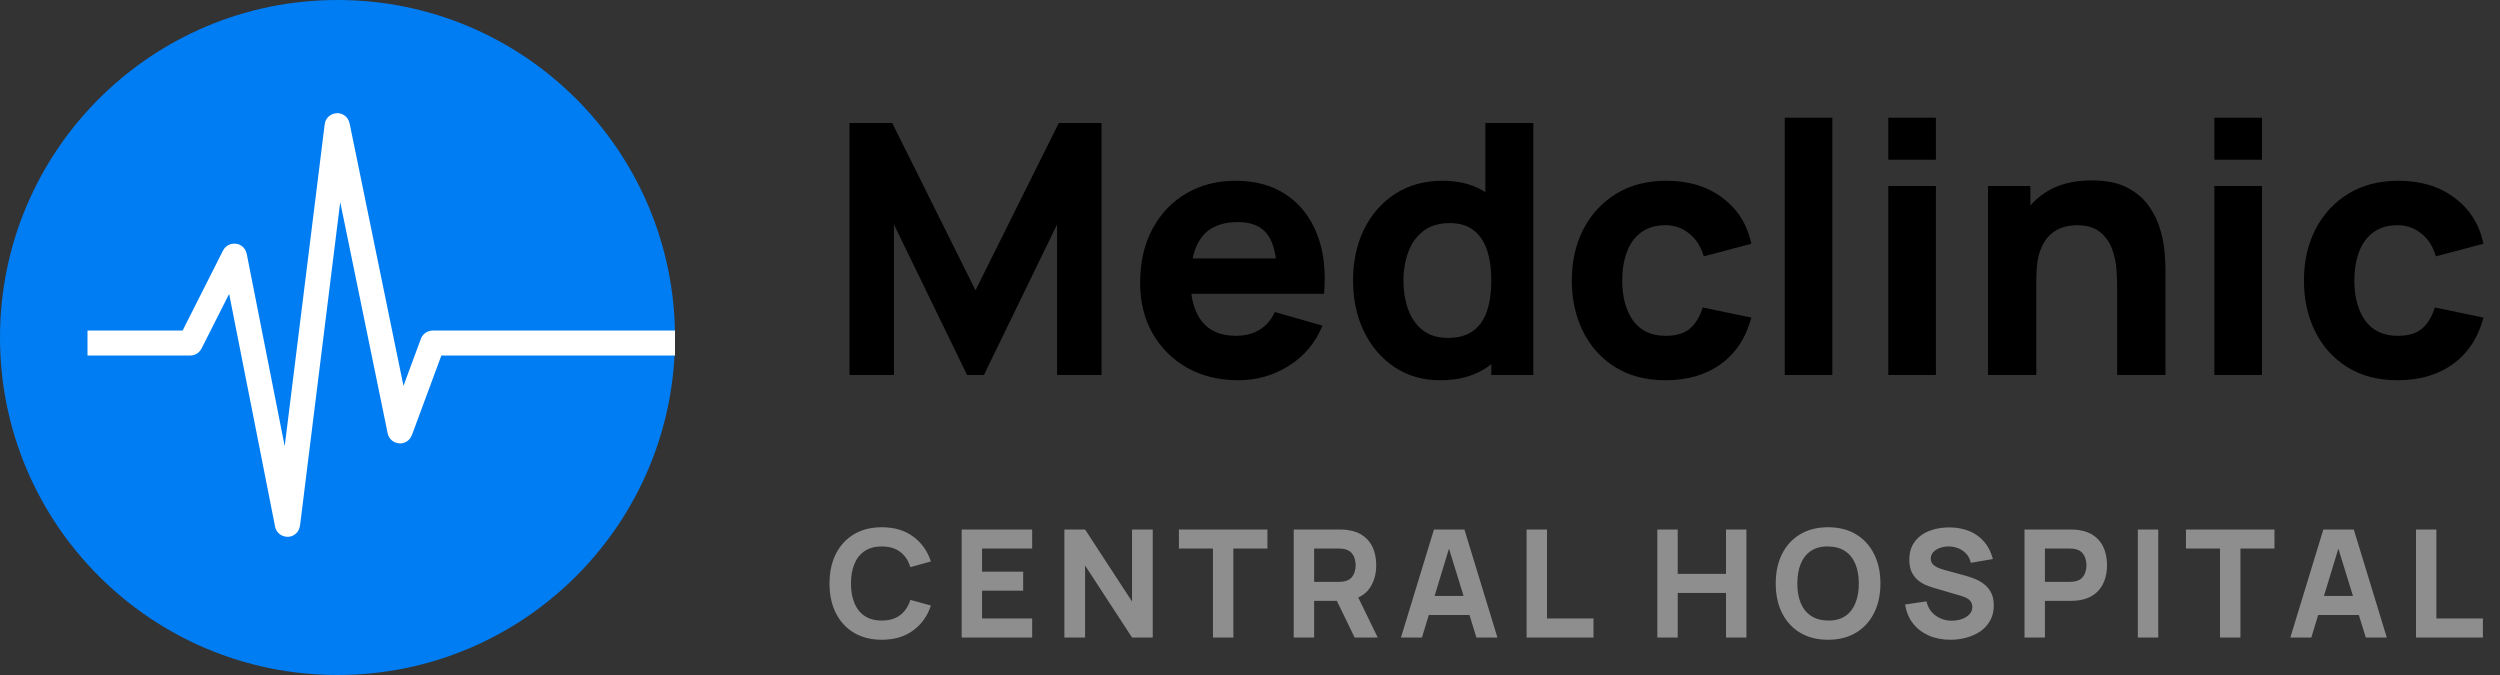 <svg width="200" height="54" viewBox="0 0 200 54" fill="none" xmlns="http://www.w3.org/2000/svg">
<rect x="0" y="0" width="200" height="54" fill="#333333" stroke="none"/>
<circle cx="27" cy="27" r="27" fill="#007DF2"/>
<path d="M7 27.442H15.219C15.223 27.442 15.226 27.44 15.228 27.436L18.737 20.491C18.741 20.483 18.754 20.484 18.756 20.494L22.988 41.939C22.99 41.95 23.006 41.95 23.008 41.938L26.968 10.06C26.969 10.049 26.985 10.049 26.987 10.06L31.993 34.466C31.995 34.476 32.009 34.477 32.012 34.467L34.61 27.448C34.611 27.445 34.615 27.442 34.62 27.442H54" stroke="white" stroke-width="2"/>
<path d="M67.96 30V9.84H71.376L78.04 23.224L84.704 9.84H88.12V30H84.564V17.96L78.712 30H77.368L71.516 17.96V30H67.96ZM99.078 30.42C97.528 30.42 96.161 30.089 94.976 29.426C93.8 28.754 92.876 27.835 92.204 26.668C91.541 25.492 91.21 24.148 91.21 22.636C91.21 20.984 91.537 19.547 92.19 18.324C92.843 17.101 93.744 16.154 94.892 15.482C96.04 14.801 97.361 14.46 98.854 14.46C100.441 14.46 101.789 14.833 102.9 15.58C104.011 16.327 104.832 17.377 105.364 18.73C105.896 20.083 106.083 21.675 105.924 23.504H102.158V22.104C102.158 20.564 101.911 19.458 101.416 18.786C100.931 18.105 100.133 17.764 99.022 17.764C97.725 17.764 96.768 18.161 96.152 18.954C95.545 19.738 95.242 20.9 95.242 22.44C95.242 23.849 95.545 24.941 96.152 25.716C96.768 26.481 97.668 26.864 98.854 26.864C99.6 26.864 100.24 26.701 100.772 26.374C101.304 26.047 101.71 25.576 101.99 24.96L105.798 26.052C105.229 27.433 104.328 28.507 103.096 29.272C101.873 30.037 100.534 30.42 99.078 30.42ZM94.066 23.504V20.676H104.09V23.504H94.066ZM115.217 30.42C113.826 30.42 112.608 30.07 111.563 29.37C110.518 28.67 109.701 27.718 109.113 26.514C108.534 25.31 108.245 23.952 108.245 22.44C108.245 20.9 108.539 19.533 109.127 18.338C109.724 17.134 110.56 16.187 111.633 15.496C112.706 14.805 113.966 14.46 115.413 14.46C116.85 14.46 118.059 14.81 119.039 15.51C120.019 16.21 120.761 17.162 121.265 18.366C121.769 19.57 122.021 20.928 122.021 22.44C122.021 23.952 121.764 25.31 121.251 26.514C120.747 27.718 119.991 28.67 118.983 29.37C117.975 30.07 116.72 30.42 115.217 30.42ZM115.833 27.032C116.682 27.032 117.359 26.841 117.863 26.458C118.376 26.075 118.745 25.539 118.969 24.848C119.193 24.157 119.305 23.355 119.305 22.44C119.305 21.525 119.193 20.723 118.969 20.032C118.745 19.341 118.386 18.805 117.891 18.422C117.406 18.039 116.766 17.848 115.973 17.848C115.124 17.848 114.424 18.058 113.873 18.478C113.332 18.889 112.93 19.444 112.669 20.144C112.408 20.835 112.277 21.6 112.277 22.44C112.277 23.289 112.403 24.064 112.655 24.764C112.907 25.455 113.294 26.005 113.817 26.416C114.34 26.827 115.012 27.032 115.833 27.032ZM119.305 30V19.64H118.829V9.84H122.665V30H119.305ZM133.249 30.42C131.681 30.42 130.337 30.07 129.217 29.37C128.097 28.67 127.238 27.718 126.641 26.514C126.044 25.31 125.745 23.952 125.745 22.44C125.745 20.909 126.053 19.542 126.669 18.338C127.294 17.134 128.172 16.187 129.301 15.496C130.43 14.805 131.765 14.46 133.305 14.46C135.088 14.46 136.581 14.913 137.785 15.818C138.998 16.714 139.773 17.941 140.109 19.5L136.301 20.508C136.077 19.724 135.685 19.113 135.125 18.674C134.574 18.235 133.949 18.016 133.249 18.016C132.446 18.016 131.788 18.212 131.275 18.604C130.762 18.987 130.384 19.514 130.141 20.186C129.898 20.849 129.777 21.6 129.777 22.44C129.777 23.756 130.066 24.825 130.645 25.646C131.233 26.458 132.101 26.864 133.249 26.864C134.108 26.864 134.761 26.668 135.209 26.276C135.657 25.884 135.993 25.324 136.217 24.596L140.109 25.408C139.68 27.013 138.868 28.25 137.673 29.118C136.478 29.986 135.004 30.42 133.249 30.42ZM142.779 30V9.42H146.587V30H142.779ZM151.064 12.78V9.42H154.872V12.78H151.064ZM151.064 30V14.88H154.872V30H151.064ZM169.373 30V22.86C169.373 22.515 169.355 22.076 169.317 21.544C169.28 21.003 169.163 20.461 168.967 19.92C168.771 19.379 168.449 18.926 168.001 18.562C167.563 18.198 166.937 18.016 166.125 18.016C165.799 18.016 165.449 18.067 165.075 18.17C164.702 18.273 164.352 18.473 164.025 18.772C163.699 19.061 163.428 19.491 163.213 20.06C163.008 20.629 162.905 21.385 162.905 22.328L160.721 21.292C160.721 20.097 160.964 18.977 161.449 17.932C161.935 16.887 162.663 16.042 163.633 15.398C164.613 14.754 165.845 14.432 167.329 14.432C168.515 14.432 169.481 14.633 170.227 15.034C170.974 15.435 171.553 15.944 171.963 16.56C172.383 17.176 172.682 17.82 172.859 18.492C173.037 19.155 173.144 19.761 173.181 20.312C173.219 20.863 173.237 21.264 173.237 21.516V30H169.373ZM159.041 30V14.88H162.429V19.892H162.905V30H159.041ZM177.15 12.78V9.42H180.958V12.78H177.15ZM177.15 30V14.88H180.958V30H177.15ZM191.819 30.42C190.251 30.42 188.907 30.07 187.787 29.37C186.667 28.67 185.809 27.718 185.211 26.514C184.614 25.31 184.315 23.952 184.315 22.44C184.315 20.909 184.623 19.542 185.239 18.338C185.865 17.134 186.742 16.187 187.871 15.496C189.001 14.805 190.335 14.46 191.875 14.46C193.658 14.46 195.151 14.913 196.355 15.818C197.569 16.714 198.343 17.941 198.679 19.5L194.871 20.508C194.647 19.724 194.255 19.113 193.695 18.674C193.145 18.235 192.519 18.016 191.819 18.016C191.017 18.016 190.359 18.212 189.845 18.604C189.332 18.987 188.954 19.514 188.711 20.186C188.469 20.849 188.347 21.6 188.347 22.44C188.347 23.756 188.637 24.825 189.215 25.646C189.803 26.458 190.671 26.864 191.819 26.864C192.678 26.864 193.331 26.668 193.779 26.276C194.227 25.884 194.563 25.324 194.787 24.596L198.679 25.408C198.25 27.013 197.438 28.25 196.243 29.118C195.049 29.986 193.574 30.42 191.819 30.42Z" fill="black"/>
<path d="M70.548 51.18C69.684 51.18 68.938 50.992 68.31 50.616C67.686 50.24 67.204 49.714 66.864 49.038C66.528 48.362 66.36 47.576 66.36 46.68C66.36 45.784 66.528 44.998 66.864 44.322C67.204 43.646 67.686 43.12 68.31 42.744C68.938 42.368 69.684 42.18 70.548 42.18C71.54 42.18 72.372 42.426 73.044 42.918C73.72 43.41 74.196 44.076 74.472 44.916L72.828 45.372C72.668 44.848 72.398 44.442 72.018 44.154C71.638 43.862 71.148 43.716 70.548 43.716C70 43.716 69.542 43.838 69.174 44.082C68.81 44.326 68.536 44.67 68.352 45.114C68.168 45.558 68.076 46.08 68.076 46.68C68.076 47.28 68.168 47.802 68.352 48.246C68.536 48.69 68.81 49.034 69.174 49.278C69.542 49.522 70 49.644 70.548 49.644C71.148 49.644 71.638 49.498 72.018 49.206C72.398 48.914 72.668 48.508 72.828 47.988L74.472 48.444C74.196 49.284 73.72 49.95 73.044 50.442C72.372 50.934 71.54 51.18 70.548 51.18ZM76.933 51V42.36H82.573V43.884H78.565V45.732H81.853V47.256H78.565V49.476H82.573V51H76.933ZM85.151 51V42.36H86.807L90.563 48.12V42.36H92.219V51H90.563L86.807 45.24V51H85.151ZM97.037 51V43.884H94.313V42.36H101.393V43.884H98.669V51H97.037ZM103.498 51V42.36H107.146C107.23 42.36 107.342 42.364 107.482 42.372C107.626 42.376 107.754 42.388 107.866 42.408C108.382 42.488 108.804 42.658 109.132 42.918C109.464 43.178 109.708 43.506 109.864 43.902C110.02 44.294 110.098 44.732 110.098 45.216C110.098 45.94 109.918 46.56 109.558 47.076C109.198 47.588 108.634 47.904 107.866 48.024L107.146 48.072H105.13V51H103.498ZM108.37 51L106.666 47.484L108.346 47.16L110.218 51H108.37ZM105.13 46.548H107.074C107.158 46.548 107.25 46.544 107.35 46.536C107.45 46.528 107.542 46.512 107.626 46.488C107.846 46.428 108.016 46.328 108.136 46.188C108.256 46.044 108.338 45.886 108.382 45.714C108.43 45.538 108.454 45.372 108.454 45.216C108.454 45.06 108.43 44.896 108.382 44.724C108.338 44.548 108.256 44.39 108.136 44.25C108.016 44.106 107.846 44.004 107.626 43.944C107.542 43.92 107.45 43.904 107.35 43.896C107.25 43.888 107.158 43.884 107.074 43.884H105.13V46.548ZM112.077 51L114.717 42.36H117.153L119.793 51H118.113L115.761 43.38H116.073L113.757 51H112.077ZM113.661 49.2V47.676H118.221V49.2H113.661ZM122.128 51V42.36H123.76V49.476H127.48V51H122.128ZM132.585 51V42.36H134.217V45.912H138.081V42.36H139.713V51H138.081V47.436H134.217V51H132.585ZM146.246 51.18C145.382 51.18 144.636 50.992 144.008 50.616C143.384 50.24 142.902 49.714 142.562 49.038C142.226 48.362 142.058 47.576 142.058 46.68C142.058 45.784 142.226 44.998 142.562 44.322C142.902 43.646 143.384 43.12 144.008 42.744C144.636 42.368 145.382 42.18 146.246 42.18C147.11 42.18 147.854 42.368 148.478 42.744C149.106 43.12 149.588 43.646 149.924 44.322C150.264 44.998 150.434 45.784 150.434 46.68C150.434 47.576 150.264 48.362 149.924 49.038C149.588 49.714 149.106 50.24 148.478 50.616C147.854 50.992 147.11 51.18 146.246 51.18ZM146.246 49.644C146.794 49.652 147.25 49.534 147.614 49.29C147.978 49.046 148.25 48.7 148.43 48.252C148.614 47.804 148.706 47.28 148.706 46.68C148.706 46.08 148.614 45.56 148.43 45.12C148.25 44.68 147.978 44.338 147.614 44.094C147.25 43.85 146.794 43.724 146.246 43.716C145.698 43.708 145.242 43.826 144.878 44.07C144.514 44.314 144.24 44.66 144.056 45.108C143.876 45.556 143.786 46.08 143.786 46.68C143.786 47.28 143.876 47.8 144.056 48.24C144.24 48.68 144.514 49.022 144.878 49.266C145.242 49.51 145.698 49.636 146.246 49.644ZM156.035 51.18C155.395 51.18 154.817 51.068 154.301 50.844C153.789 50.616 153.367 50.292 153.035 49.872C152.707 49.448 152.499 48.944 152.411 48.36L154.115 48.108C154.235 48.604 154.483 48.986 154.859 49.254C155.235 49.522 155.663 49.656 156.143 49.656C156.411 49.656 156.671 49.614 156.923 49.53C157.175 49.446 157.381 49.322 157.541 49.158C157.705 48.994 157.787 48.792 157.787 48.552C157.787 48.464 157.773 48.38 157.745 48.3C157.721 48.216 157.679 48.138 157.619 48.066C157.559 47.994 157.473 47.926 157.361 47.862C157.253 47.798 157.115 47.74 156.947 47.688L154.703 47.028C154.535 46.98 154.339 46.912 154.115 46.824C153.895 46.736 153.681 46.61 153.473 46.446C153.265 46.282 153.091 46.066 152.951 45.798C152.815 45.526 152.747 45.184 152.747 44.772C152.747 44.192 152.893 43.71 153.185 43.326C153.477 42.942 153.867 42.656 154.355 42.468C154.843 42.28 155.383 42.188 155.975 42.192C156.571 42.2 157.103 42.302 157.571 42.498C158.039 42.694 158.431 42.98 158.747 43.356C159.063 43.728 159.291 44.184 159.431 44.724L157.667 45.024C157.603 44.744 157.485 44.508 157.313 44.316C157.141 44.124 156.935 43.978 156.695 43.878C156.459 43.778 156.211 43.724 155.951 43.716C155.695 43.708 155.453 43.744 155.225 43.824C155.001 43.9 154.817 44.012 154.673 44.16C154.533 44.308 154.463 44.484 154.463 44.688C154.463 44.876 154.521 45.03 154.637 45.15C154.753 45.266 154.899 45.36 155.075 45.432C155.251 45.504 155.431 45.564 155.615 45.612L157.115 46.02C157.339 46.08 157.587 46.16 157.859 46.26C158.131 46.356 158.391 46.492 158.639 46.668C158.891 46.84 159.097 47.068 159.257 47.352C159.421 47.636 159.503 47.996 159.503 48.432C159.503 48.896 159.405 49.302 159.209 49.65C159.017 49.994 158.757 50.28 158.429 50.508C158.101 50.732 157.729 50.9 157.313 51.012C156.901 51.124 156.475 51.18 156.035 51.18ZM161.962 51V42.36H165.61C165.694 42.36 165.806 42.364 165.946 42.372C166.09 42.376 166.218 42.388 166.33 42.408C166.846 42.488 167.268 42.658 167.596 42.918C167.928 43.178 168.172 43.506 168.328 43.902C168.484 44.294 168.562 44.732 168.562 45.216C168.562 45.7 168.482 46.14 168.322 46.536C168.166 46.928 167.922 47.254 167.59 47.514C167.262 47.774 166.842 47.944 166.33 48.024C166.218 48.04 166.09 48.052 165.946 48.06C165.802 48.068 165.69 48.072 165.61 48.072H163.594V51H161.962ZM163.594 46.548H165.538C165.622 46.548 165.714 46.544 165.814 46.536C165.914 46.528 166.006 46.512 166.09 46.488C166.31 46.428 166.48 46.328 166.6 46.188C166.72 46.044 166.802 45.886 166.846 45.714C166.894 45.538 166.918 45.372 166.918 45.216C166.918 45.06 166.894 44.896 166.846 44.724C166.802 44.548 166.72 44.39 166.6 44.25C166.48 44.106 166.31 44.004 166.09 43.944C166.006 43.92 165.914 43.904 165.814 43.896C165.714 43.888 165.622 43.884 165.538 43.884H163.594V46.548ZM171.027 51V42.36H172.659V51H171.027ZM177.601 51V43.884H174.877V42.36H181.957V43.884H179.234V51H177.601ZM183.227 51L185.867 42.36H188.303L190.943 51H189.263L186.911 43.38H187.223L184.907 51H183.227ZM184.811 49.2V47.676H189.371V49.2H184.811ZM193.279 51V42.36H194.911V49.476H198.631V51H193.279Z" fill="#8E8E8E"/>
</svg>
